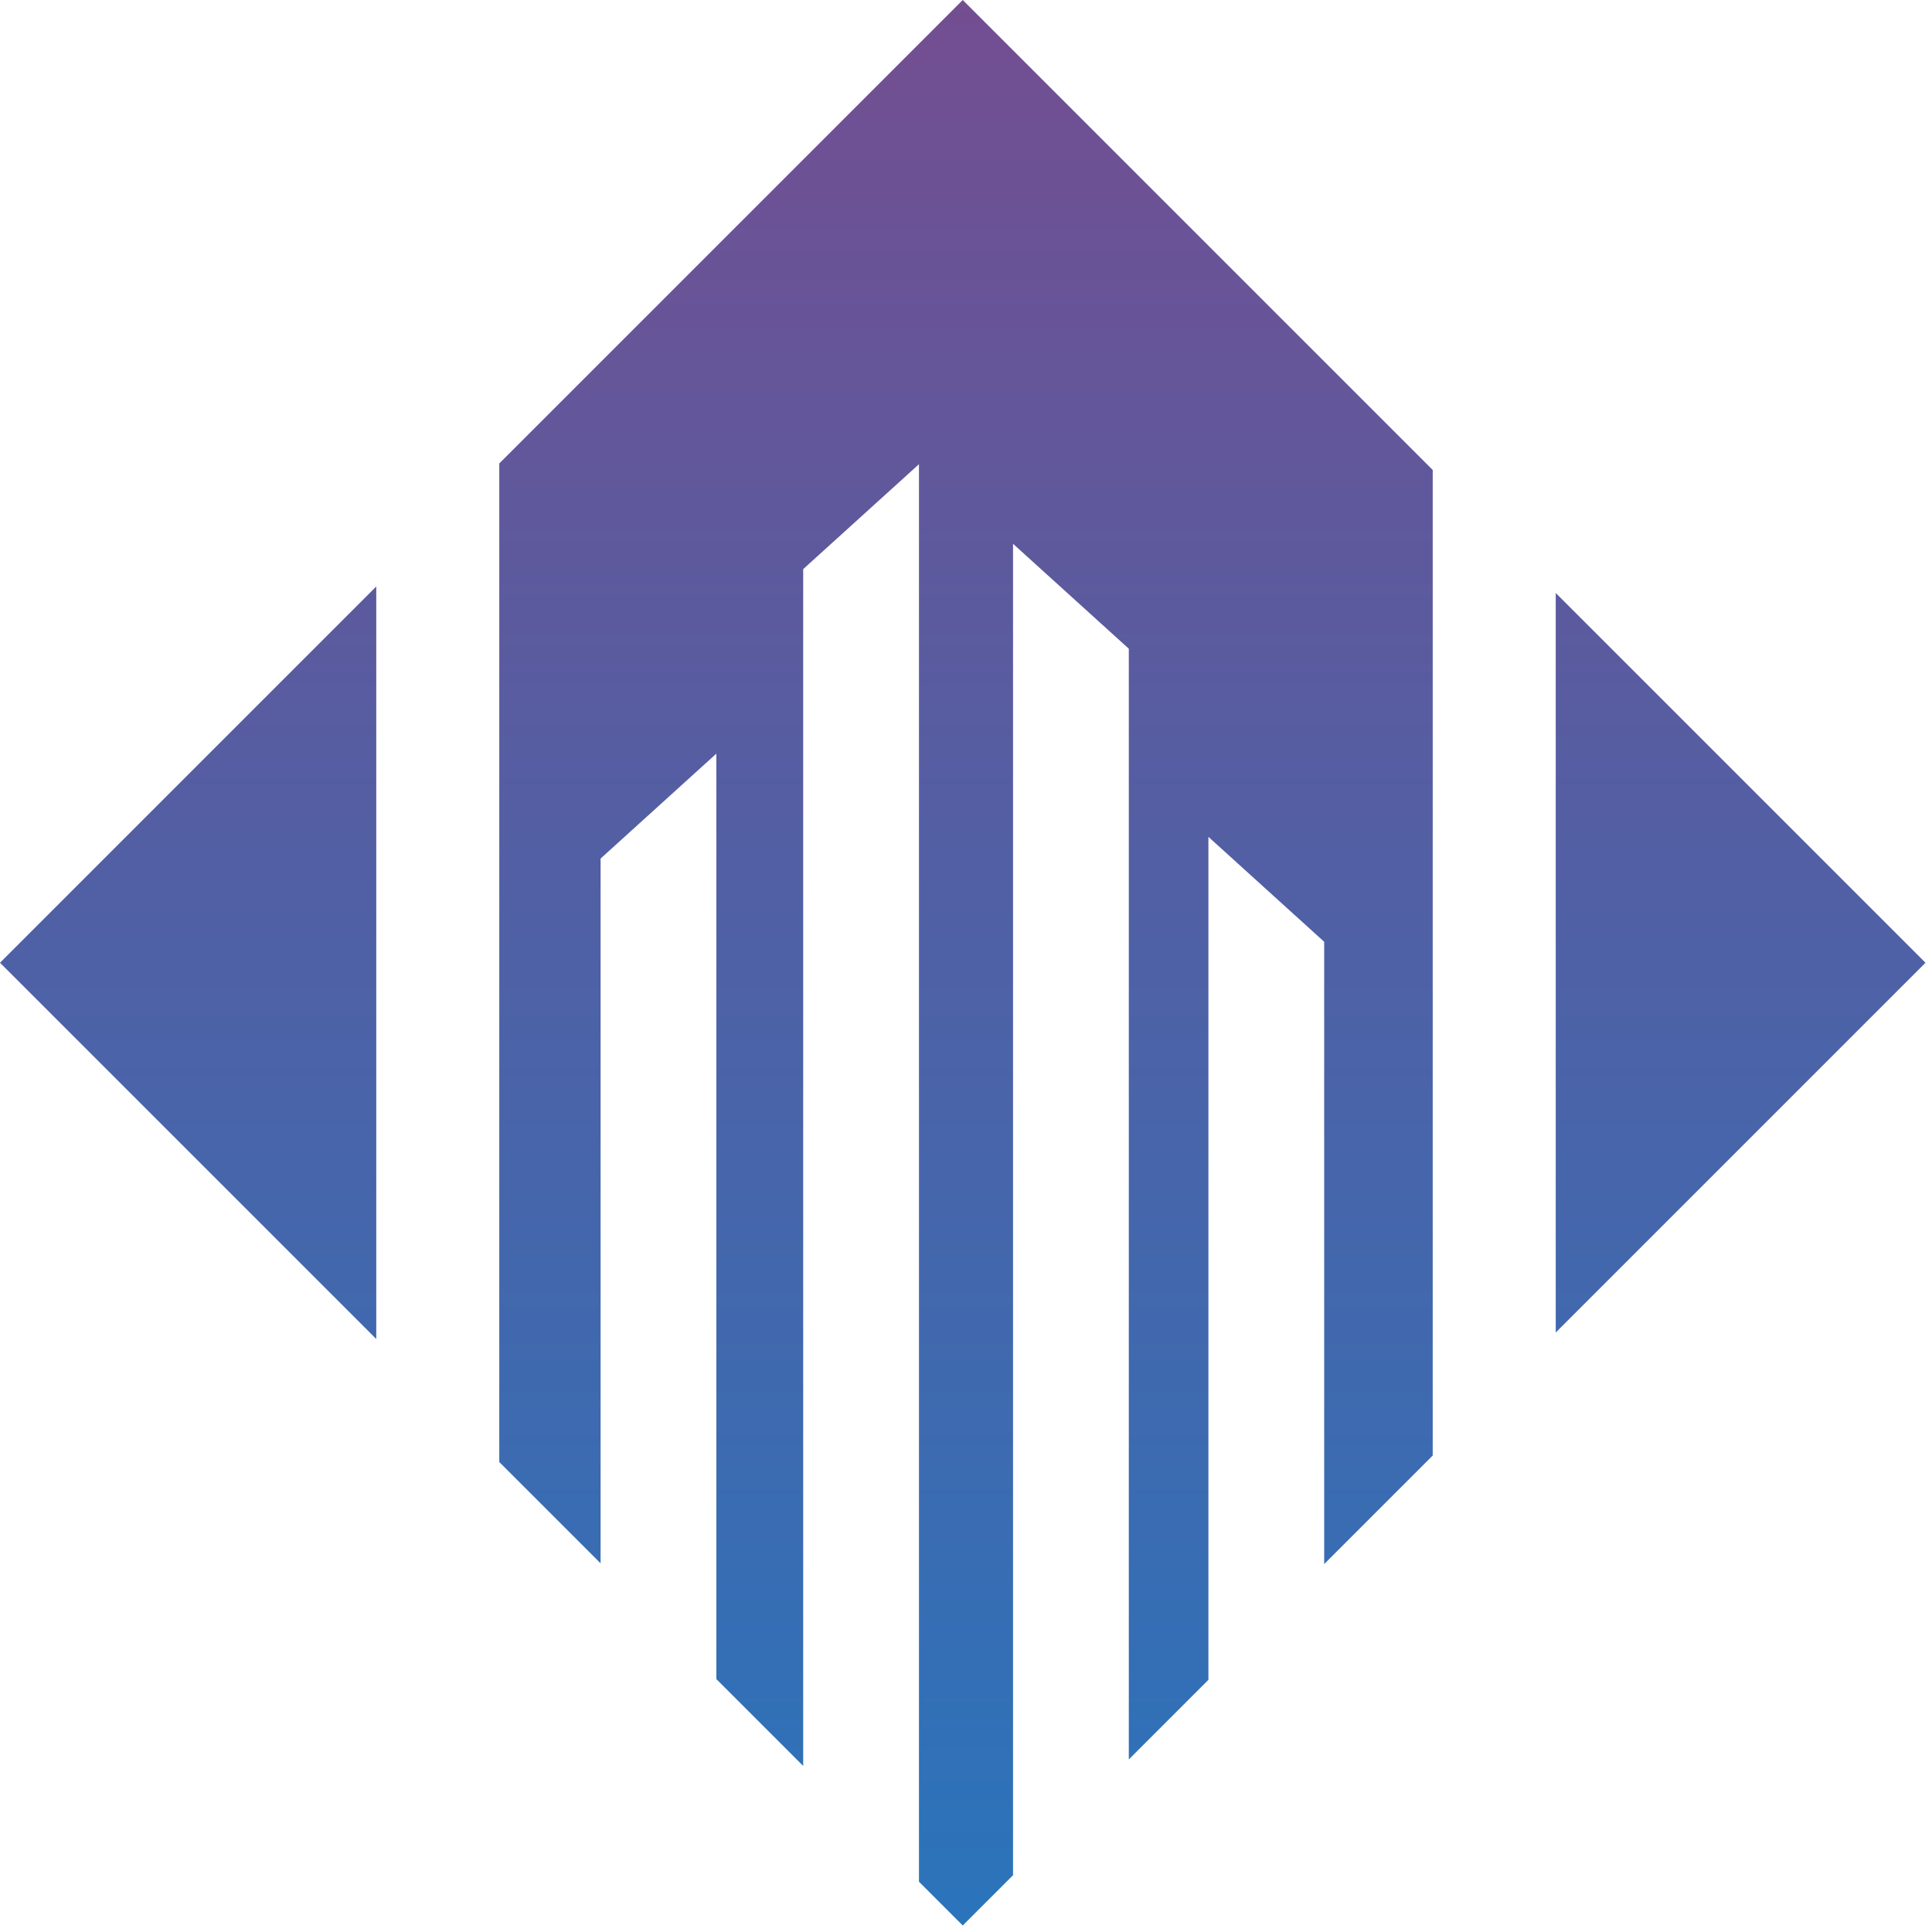 <svg width="267" height="267" viewBox="0 0 267 267" fill="none" xmlns="http://www.w3.org/2000/svg">
<path fill-rule="evenodd" clip-rule="evenodd" d="M215 81.949L266.101 133.051L215 184.152V81.949ZM198 64.949L133.051 0L69 64.051V202.051L83 216.051V118.652L99 104.152V232.051L111 244.051V78.652L127 64.152V260.051L133.051 266.101L140 259.152V75.152L156 89.652V243.152L167 232.152V115.652L183 130.152V216.152L198 201.152V64.949ZM0 133.051L52 81.051V185.051L0 133.051Z" fill="url(#paint0_linear_1_15)"/>
<defs>
<linearGradient id="paint0_linear_1_15" x1="133.051" y1="0" x2="133.051" y2="266.101" gradientUnits="userSpaceOnUse">
<stop stop-color="#734E91"/>
<stop offset="1" stop-color="#2A74BB"/>
</linearGradient>
</defs>
</svg>
